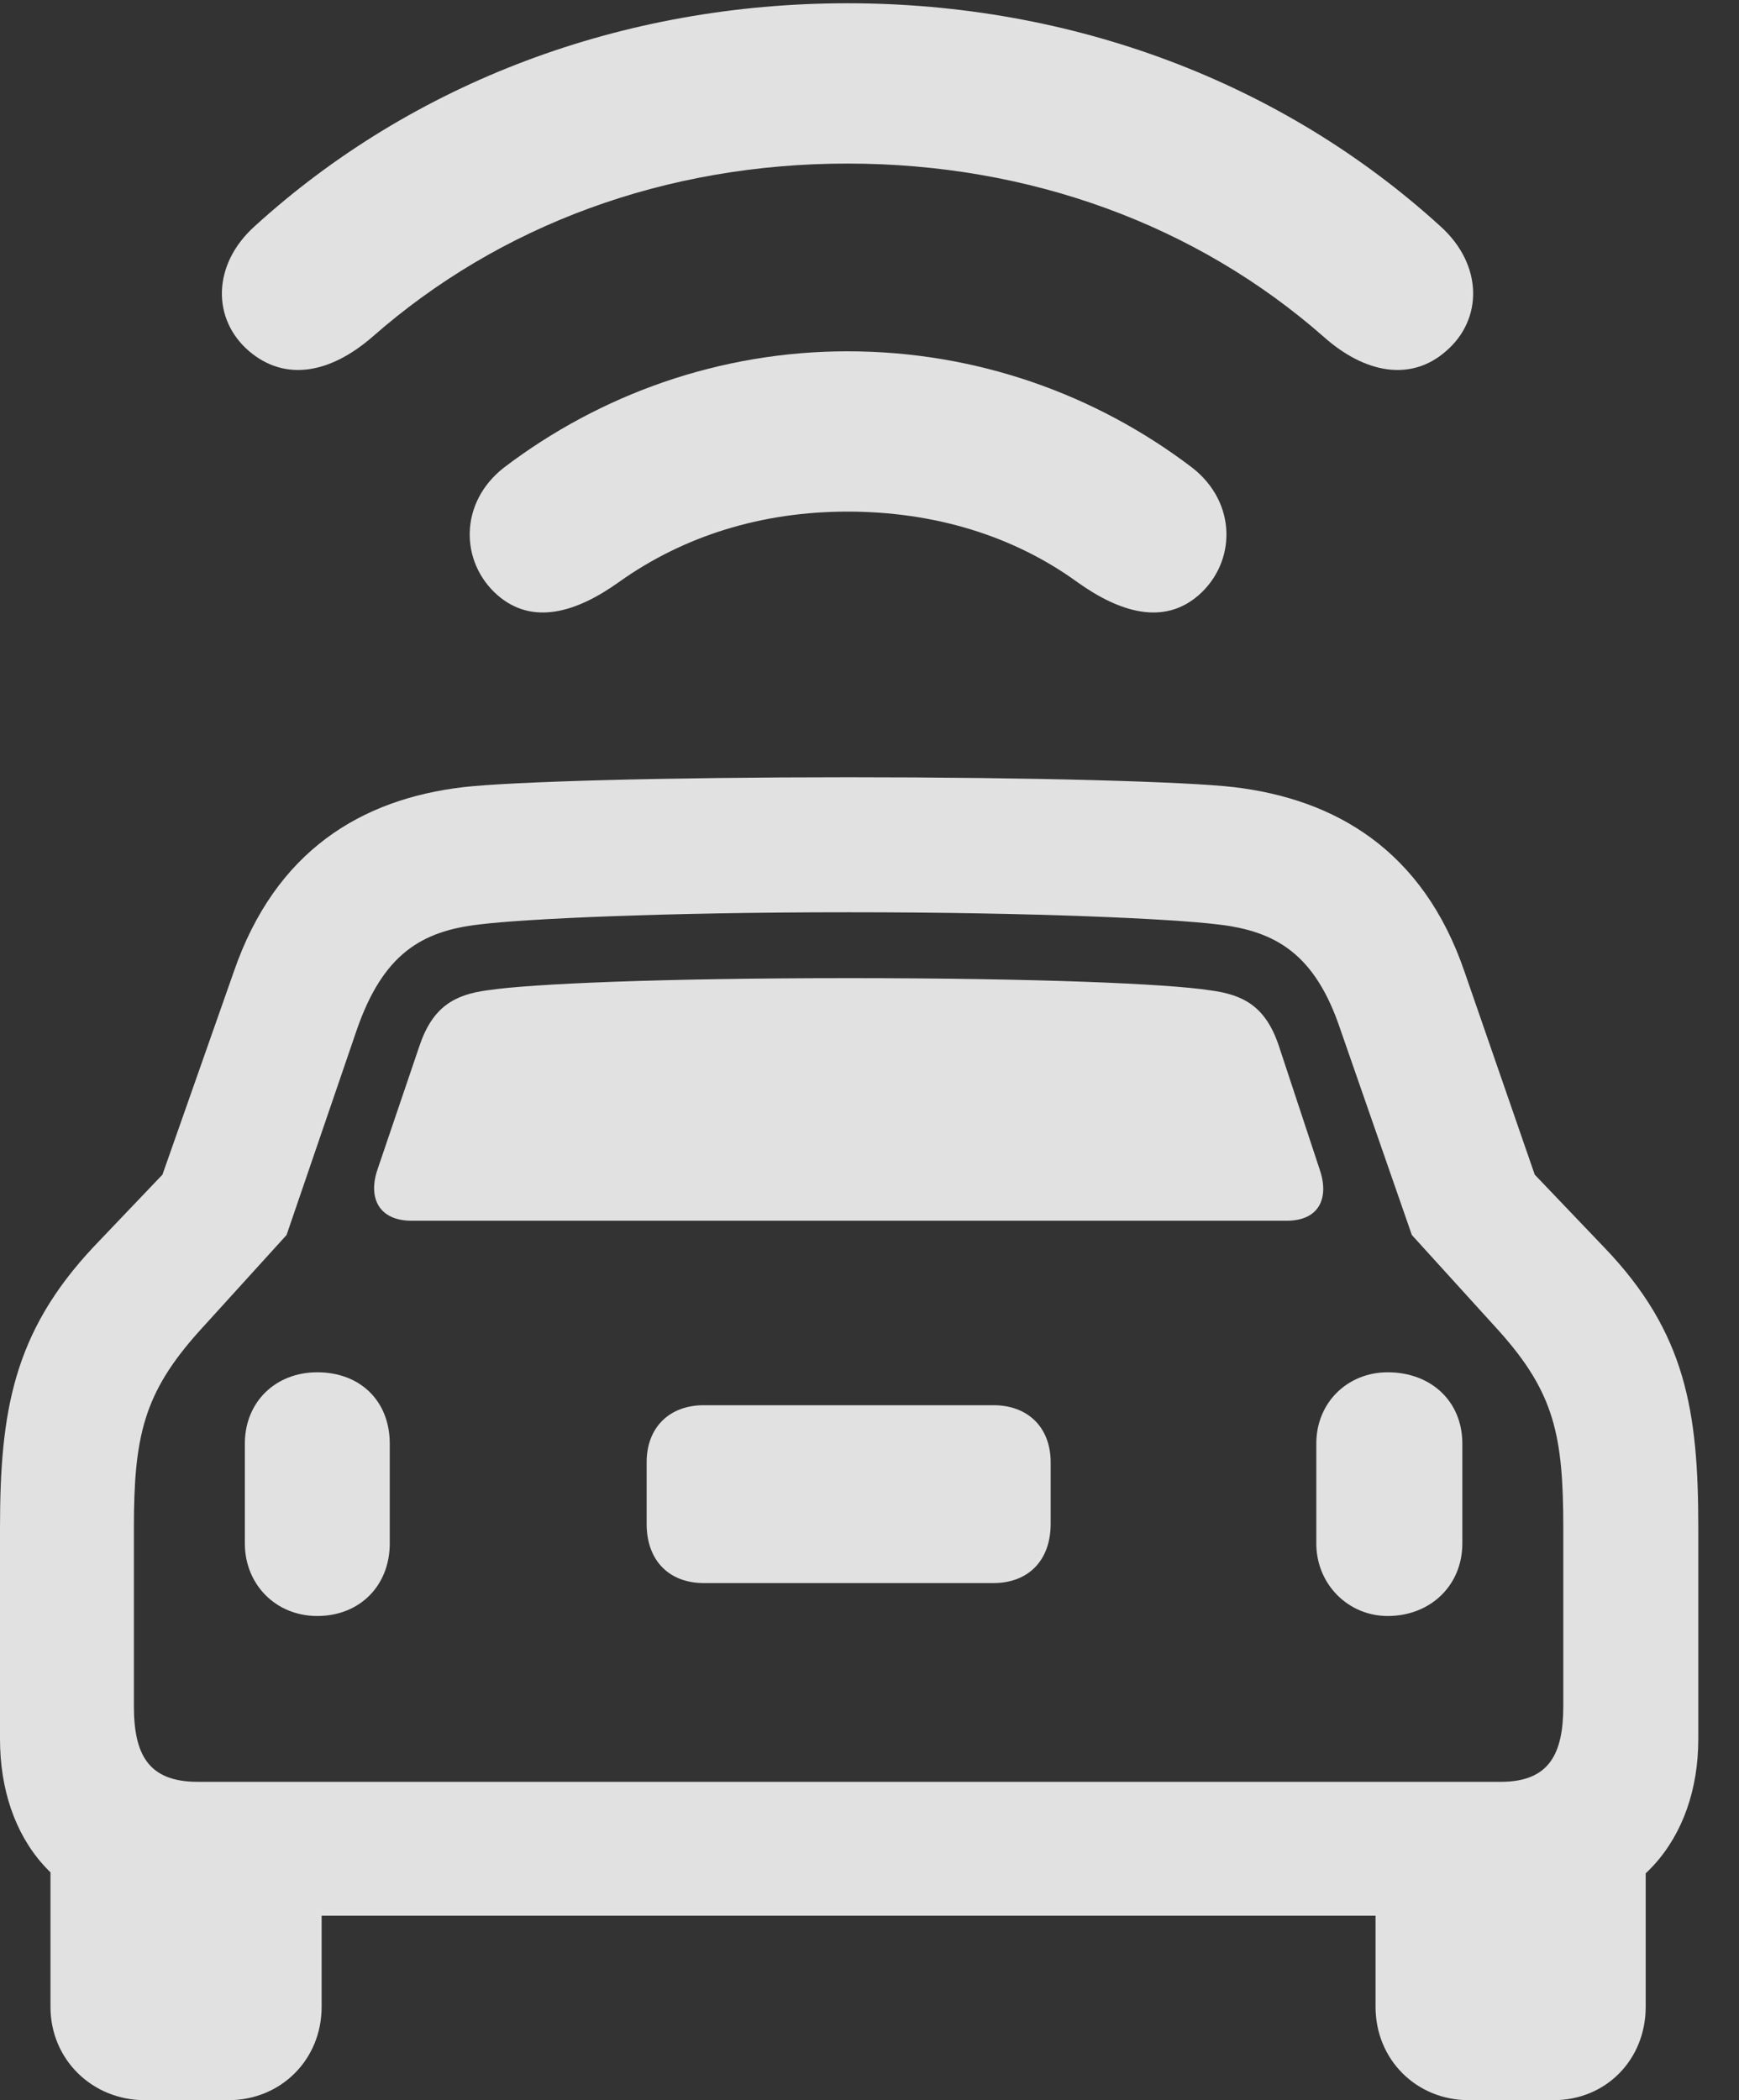<?xml version="1.0" encoding="UTF-8"?>
<!--Generator: Apple Native CoreSVG 326-->
<!DOCTYPE svg
PUBLIC "-//W3C//DTD SVG 1.1//EN"
       "http://www.w3.org/Graphics/SVG/1.1/DTD/svg11.dtd">
<svg version="1.1" xmlns="http://www.w3.org/2000/svg" xmlns:xlink="http://www.w3.org/1999/xlink" viewBox="0 0 15.469 18.682">
 <rect x="0" y="0" width="15.469" height="18.682" fill="#333333" stroke="none"/>
 <g>
  <rect height="18.682" opacity="0" width="15.469" x="0" y="0"/>
  <path d="M7.539 1.455C9.16 1.455 10.645 2.002 11.777 2.998C12.139 3.32 12.549 3.398 12.861 3.125C13.193 2.842 13.193 2.354 12.812 2.012C11.406 0.732 9.541 0.029 7.539 0.029C5.537 0.029 3.672 0.732 2.266 2.012C1.885 2.354 1.885 2.842 2.217 3.125C2.539 3.398 2.939 3.32 3.311 2.998C4.443 2.002 5.918 1.455 7.539 1.455Z" fill="white" fill-opacity="0.85"/>
  <path d="M7.539 4.551C8.311 4.551 9.014 4.766 9.58 5.176C9.961 5.449 10.352 5.566 10.664 5.293C10.996 5 11.006 4.473 10.605 4.16C9.746 3.506 8.682 3.125 7.539 3.125C6.406 3.125 5.342 3.506 4.482 4.16C4.082 4.473 4.092 5 4.424 5.293C4.736 5.566 5.127 5.449 5.508 5.176C6.084 4.766 6.777 4.551 7.539 4.551Z" fill="white" fill-opacity="0.85"/>
  <path d="M0 15.469C0 16.357 0.527 17.041 1.494 17.041L13.604 17.041C14.56 17.041 15.107 16.357 15.107 15.469L15.107 13.594C15.107 12.559 15 11.855 14.268 11.094L13.652 10.449L13.027 8.643C12.656 7.559 11.875 7.109 10.977 7.002C10.557 6.953 9.199 6.914 7.549 6.914C5.898 6.914 4.551 6.953 4.121 7.002C3.213 7.109 2.451 7.568 2.08 8.643L1.445 10.449L0.83 11.094C0.117 11.855 0 12.559 0 13.594ZM1.191 15.176L1.191 13.594C1.191 12.773 1.279 12.393 1.768 11.846L2.549 10.986L3.174 9.16C3.408 8.486 3.75 8.281 4.268 8.223C4.658 8.174 5.889 8.115 7.549 8.115C9.209 8.115 10.44 8.174 10.83 8.223C11.348 8.281 11.699 8.486 11.924 9.16L12.559 10.986L13.34 11.846C13.828 12.393 13.906 12.773 13.906 13.594L13.906 15.176C13.906 15.605 13.779 15.85 13.35 15.85L1.758 15.85C1.318 15.85 1.191 15.605 1.191 15.176ZM3.662 10.859L11.445 10.859C11.738 10.859 11.826 10.654 11.738 10.4L11.377 9.307C11.26 8.955 11.065 8.848 10.762 8.809C10.381 8.75 9.209 8.701 7.549 8.701C5.898 8.701 4.727 8.75 4.336 8.809C4.043 8.848 3.848 8.955 3.73 9.307L3.359 10.4C3.271 10.654 3.369 10.859 3.662 10.859ZM2.822 14.375C3.203 14.375 3.467 14.102 3.467 13.73L3.467 12.842C3.467 12.461 3.203 12.207 2.822 12.207C2.451 12.207 2.178 12.471 2.178 12.842L2.178 13.73C2.178 14.092 2.451 14.375 2.822 14.375ZM6.26 14.082L8.838 14.082C9.141 14.082 9.346 13.887 9.346 13.555L9.346 13.008C9.346 12.695 9.141 12.5 8.838 12.5L6.26 12.5C5.957 12.5 5.752 12.695 5.752 13.008L5.752 13.555C5.752 13.887 5.957 14.082 6.26 14.082ZM12.344 14.375C12.725 14.375 13.008 14.102 13.008 13.73L13.008 12.842C13.008 12.461 12.725 12.207 12.344 12.207C11.992 12.207 11.709 12.471 11.709 12.842L11.709 13.73C11.709 14.092 11.992 14.375 12.344 14.375ZM1.289 18.682L2.031 18.682C2.5 18.682 2.861 18.32 2.861 17.852L2.861 16.475L0.449 16.113L0.449 17.852C0.449 18.32 0.82 18.682 1.289 18.682ZM13.066 18.682L13.818 18.682C14.287 18.682 14.639 18.32 14.639 17.852L14.639 16.113L12.236 16.475L12.236 17.852C12.236 18.32 12.598 18.682 13.066 18.682Z" fill="white" fill-opacity="0.85"/>
 </g>
</svg>
